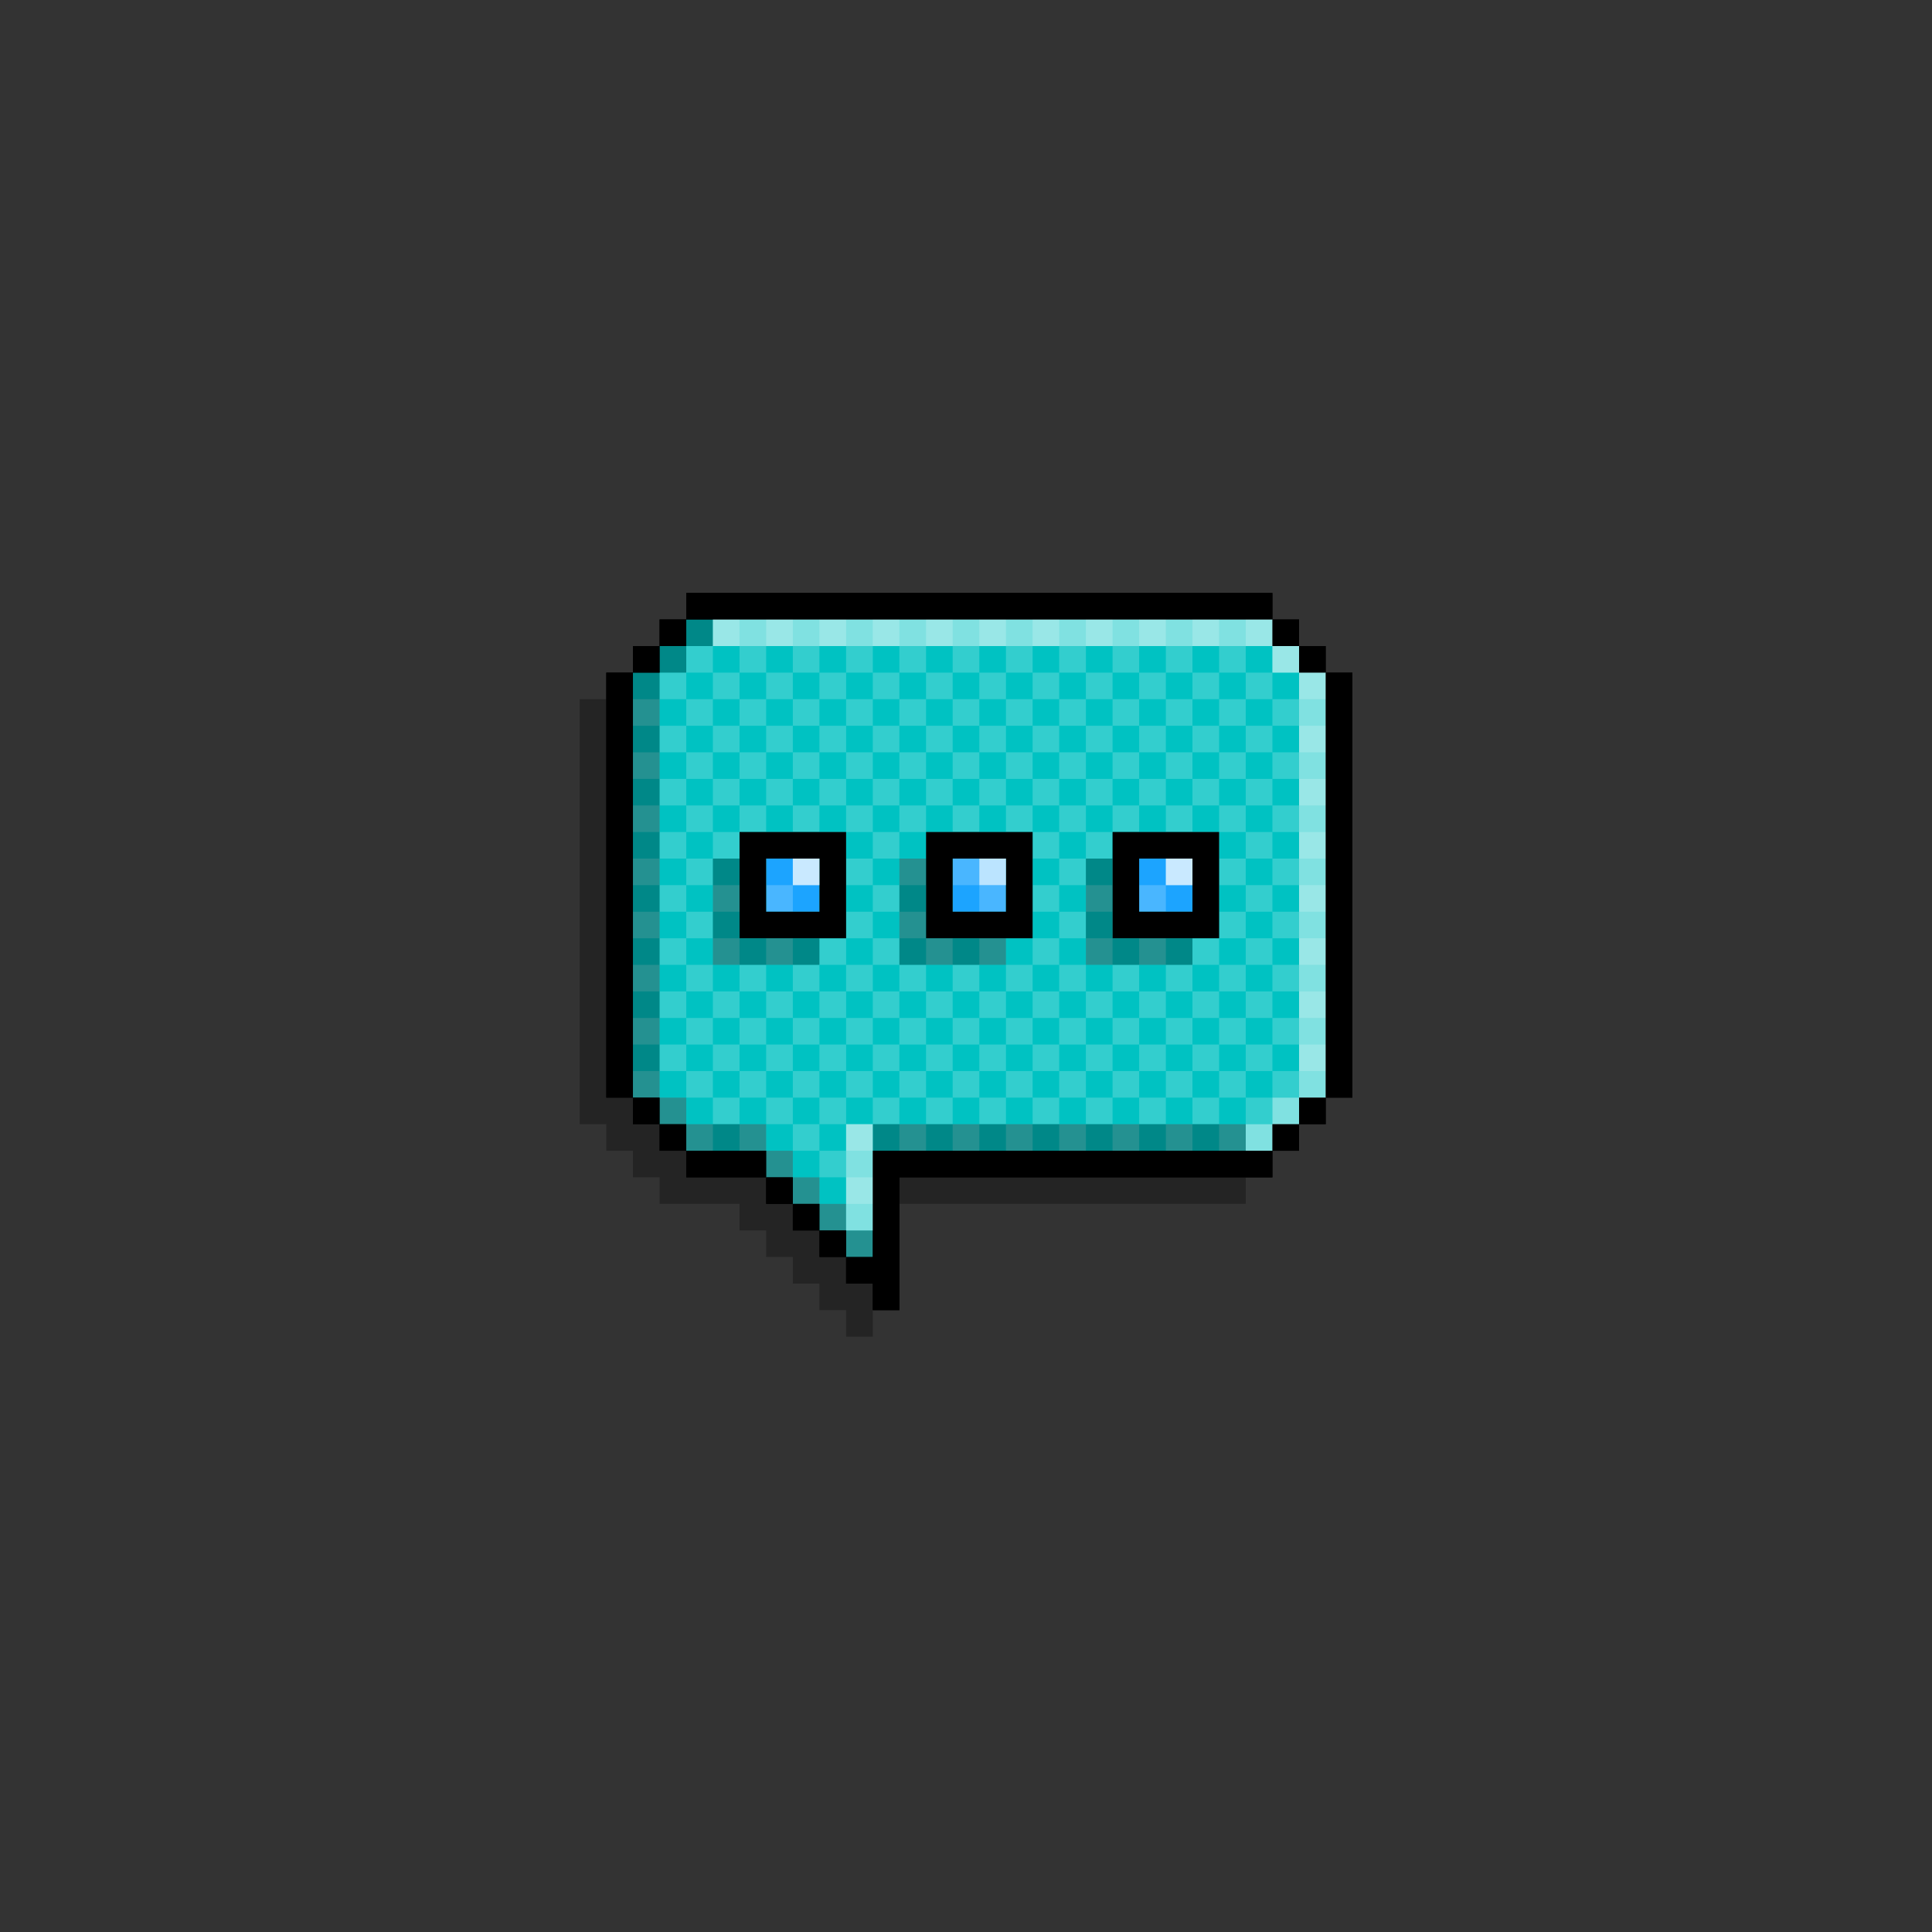 <svg xmlns="http://www.w3.org/2000/svg" xmlns:xlink="http://www.w3.org/1999/xlink" width="200" zoomAndPan="magnify" viewBox="0 0 150 150" height="200" preserveAspectRatio="xMidYMid meet" version="1.0"><rect x="0" y="0" width="150" height="150" fill="#333333" stroke="none"/><defs><clipPath id="6b5c0e1580"><path d="M 45 48 L 103 48 L 103 103.785 L 45 103.785 Z M 45 48 " clip-rule="nonzero"/></clipPath><clipPath id="5efdae5e39"><path d="M 47 46.035 L 105 46.035 L 105 102 L 47 102 Z M 47 46.035 " clip-rule="nonzero"/></clipPath><clipPath id="8bc170b48c"><path d="M 47 46.035 L 105 46.035 L 105 102 L 47 102 Z M 47 46.035 " clip-rule="nonzero"/></clipPath></defs><g clip-path="url(#6b5c0e1580)"><path fill="#000000" d="M 100.859 54.285 L 100.859 52.223 L 98.789 52.223 L 98.789 50.16 L 96.719 50.16 L 96.719 48.098 L 51.211 48.098 L 51.211 50.16 L 49.141 50.16 L 49.141 52.223 L 47.074 52.223 L 47.074 54.285 L 45.004 54.285 L 45.004 87.281 L 47.074 87.281 L 47.074 89.344 L 49.141 89.344 L 49.141 91.406 L 51.211 91.406 L 51.211 93.469 L 57.418 93.469 L 57.418 95.531 L 59.484 95.531 L 59.484 97.594 L 61.555 97.594 L 61.555 99.656 L 63.621 99.656 L 63.621 101.719 L 65.691 101.719 L 65.691 103.781 L 67.762 103.781 L 67.762 93.469 L 96.719 93.469 L 96.719 91.406 L 98.789 91.406 L 98.789 89.344 L 100.859 89.344 L 100.859 87.281 L 102.926 87.281 L 102.926 54.285 Z M 100.859 54.285 " fill-opacity="0.3" fill-rule="nonzero"/></g><g clip-path="url(#5efdae5e39)"><path fill="#000000" d="M 102.926 52.223 L 102.926 50.16 L 100.859 50.16 L 100.859 48.098 L 98.789 48.098 L 98.789 46.035 L 53.281 46.035 L 53.281 48.098 L 51.211 48.098 L 51.211 50.16 L 49.141 50.16 L 49.141 52.223 L 47.074 52.223 L 47.074 85.219 L 49.141 85.219 L 49.141 87.281 L 51.211 87.281 L 51.211 89.344 L 53.281 89.344 L 53.281 91.406 L 59.484 91.406 L 59.484 93.469 L 61.555 93.469 L 61.555 95.531 L 63.621 95.531 L 63.621 97.594 L 65.691 97.594 L 65.691 99.656 L 67.762 99.656 L 67.762 101.719 L 69.828 101.719 L 69.828 91.406 L 98.789 91.406 L 98.789 89.344 L 100.859 89.344 L 100.859 87.281 L 102.926 87.281 L 102.926 85.219 L 104.996 85.219 L 104.996 52.223 Z M 102.926 52.223 " fill-opacity="1" fill-rule="nonzero"/></g><path fill="#00c2c2" d="M 100.859 52.223 L 100.859 50.16 L 98.789 50.16 L 98.789 48.098 L 53.281 48.098 L 53.281 50.16 L 51.211 50.16 L 51.211 52.223 L 49.141 52.223 L 49.141 85.219 L 51.211 85.219 L 51.211 87.281 L 53.281 87.281 L 53.281 89.344 L 59.484 89.344 L 59.484 91.406 L 61.555 91.406 L 61.555 93.469 L 63.621 93.469 L 63.621 95.531 L 65.691 95.531 L 65.691 97.594 L 67.762 97.594 L 67.762 89.344 L 98.789 89.344 L 98.789 87.281 L 100.859 87.281 L 100.859 85.219 L 102.926 85.219 L 102.926 52.223 Z M 100.859 52.223 " fill-opacity="1" fill-rule="nonzero"/><path fill="#1ca4ff" d="M 76.035 66.66 L 78.102 66.66 L 78.102 70.785 L 73.965 70.785 L 73.965 66.66 Z M 59.484 66.66 L 59.484 70.785 L 63.621 70.785 L 63.621 66.66 Z M 90.516 66.66 L 88.445 66.66 L 88.445 70.785 L 92.582 70.785 L 92.582 66.66 Z M 90.516 66.66 " fill-opacity="1" fill-rule="nonzero"/><path fill="#ffffff" d="M 55.348 48.098 L 55.348 50.16 L 57.418 50.16 L 57.418 48.098 Z M 53.281 50.16 L 53.281 52.223 L 55.348 52.223 L 55.348 50.16 Z M 57.418 50.16 L 57.418 52.223 L 59.484 52.223 L 59.484 50.16 Z M 59.484 48.098 L 59.484 50.16 L 61.555 50.16 L 61.555 48.098 Z M 61.555 50.16 L 61.555 52.223 L 63.621 52.223 L 63.621 50.16 Z M 63.621 48.098 L 63.621 50.16 L 65.691 50.16 L 65.691 48.098 Z M 65.691 50.16 L 65.691 52.223 L 67.762 52.223 L 67.762 50.16 Z M 67.762 48.098 L 67.762 50.16 L 69.828 50.16 L 69.828 48.098 Z M 69.828 50.16 L 69.828 52.223 L 71.898 52.223 L 71.898 50.16 Z M 55.348 52.223 L 55.348 54.285 L 57.418 54.285 L 57.418 52.223 Z M 53.281 54.285 L 53.281 56.348 L 55.348 56.348 L 55.348 54.285 Z M 51.211 52.223 L 51.211 54.285 L 53.281 54.285 L 53.281 52.223 Z M 57.418 54.285 L 57.418 56.348 L 59.484 56.348 L 59.484 54.285 Z M 59.484 52.223 L 59.484 54.285 L 61.555 54.285 L 61.555 52.223 Z M 61.555 54.285 L 61.555 56.348 L 63.621 56.348 L 63.621 54.285 Z M 63.621 52.223 L 63.621 54.285 L 65.691 54.285 L 65.691 52.223 Z M 65.691 54.285 L 65.691 56.348 L 67.762 56.348 L 67.762 54.285 Z M 67.762 52.223 L 67.762 54.285 L 69.828 54.285 L 69.828 52.223 Z M 69.828 54.285 L 69.828 56.348 L 71.898 56.348 L 71.898 54.285 Z M 49.141 54.285 L 49.141 56.348 L 51.211 56.348 L 51.211 54.285 Z M 55.348 56.348 L 55.348 58.41 L 57.418 58.41 L 57.418 56.348 Z M 53.281 58.41 L 53.281 60.473 L 55.348 60.473 L 55.348 58.41 Z M 51.211 56.348 L 51.211 58.41 L 53.281 58.41 L 53.281 56.348 Z M 57.418 58.41 L 57.418 60.473 L 59.484 60.473 L 59.484 58.41 Z M 59.484 56.348 L 59.484 58.41 L 61.555 58.41 L 61.555 56.348 Z M 61.555 58.41 L 61.555 60.473 L 63.621 60.473 L 63.621 58.41 Z M 63.621 56.348 L 63.621 58.41 L 65.691 58.41 L 65.691 56.348 Z M 65.691 58.41 L 65.691 60.473 L 67.762 60.473 L 67.762 58.41 Z M 67.762 56.348 L 67.762 58.41 L 69.828 58.41 L 69.828 56.348 Z M 69.828 58.41 L 69.828 60.473 L 71.898 60.473 L 71.898 58.41 Z M 49.141 58.41 L 49.141 60.473 L 51.211 60.473 L 51.211 58.41 Z M 55.348 60.473 L 55.348 62.535 L 57.418 62.535 L 57.418 60.473 Z M 53.281 62.535 L 53.281 64.598 L 55.348 64.598 L 55.348 62.535 Z M 51.211 60.473 L 51.211 62.535 L 53.281 62.535 L 53.281 60.473 Z M 57.418 62.535 L 57.418 64.598 L 59.484 64.598 L 59.484 62.535 Z M 59.484 60.473 L 59.484 62.535 L 61.555 62.535 L 61.555 60.473 Z M 61.555 62.535 L 61.555 64.598 L 63.621 64.598 L 63.621 62.535 Z M 63.621 60.473 L 63.621 62.535 L 65.691 62.535 L 65.691 60.473 Z M 65.691 62.535 L 65.691 64.598 L 67.762 64.598 L 67.762 62.535 Z M 67.762 60.473 L 67.762 62.535 L 69.828 62.535 L 69.828 60.473 Z M 69.828 62.535 L 69.828 64.598 L 71.898 64.598 L 71.898 62.535 Z M 49.141 62.535 L 49.141 64.598 L 51.211 64.598 L 51.211 62.535 Z M 55.348 64.598 L 55.348 66.66 L 57.418 66.66 L 57.418 64.598 Z M 53.281 66.66 L 53.281 68.723 L 55.348 68.723 L 55.348 66.66 Z M 51.211 64.598 L 51.211 66.66 L 53.281 66.66 L 53.281 64.598 Z M 57.418 66.66 L 57.418 68.723 L 59.484 68.723 L 59.484 66.66 Z M 59.484 64.598 L 59.484 66.66 L 61.555 66.66 L 61.555 64.598 Z M 61.555 66.66 L 61.555 68.723 L 63.621 68.723 L 63.621 66.66 Z M 63.621 64.598 L 63.621 66.66 L 65.691 66.66 L 65.691 64.598 Z M 65.691 66.66 L 65.691 68.723 L 67.762 68.723 L 67.762 66.66 Z M 67.762 64.598 L 67.762 66.66 L 69.828 66.66 L 69.828 64.598 Z M 69.828 66.66 L 69.828 68.723 L 71.898 68.723 L 71.898 66.66 Z M 49.141 66.66 L 49.141 68.723 L 51.211 68.723 L 51.211 66.66 Z M 55.348 68.723 L 55.348 70.785 L 57.418 70.785 L 57.418 68.723 Z M 53.281 70.785 L 53.281 72.848 L 55.348 72.848 L 55.348 70.785 Z M 51.211 68.723 L 51.211 70.785 L 53.281 70.785 L 53.281 68.723 Z M 57.418 70.785 L 57.418 72.848 L 59.484 72.848 L 59.484 70.785 Z M 59.484 68.723 L 59.484 70.785 L 61.555 70.785 L 61.555 68.723 Z M 61.555 70.785 L 61.555 72.848 L 63.621 72.848 L 63.621 70.785 Z M 63.621 68.723 L 63.621 70.785 L 65.691 70.785 L 65.691 68.723 Z M 65.691 70.785 L 65.691 72.848 L 67.762 72.848 L 67.762 70.785 Z M 67.762 68.723 L 67.762 70.785 L 69.828 70.785 L 69.828 68.723 Z M 69.828 70.785 L 69.828 72.848 L 71.898 72.848 L 71.898 70.785 Z M 49.141 70.785 L 49.141 72.848 L 51.211 72.848 L 51.211 70.785 Z M 55.348 72.848 L 55.348 74.91 L 57.418 74.91 L 57.418 72.848 Z M 53.281 74.91 L 53.281 76.973 L 55.348 76.973 L 55.348 74.91 Z M 51.211 72.848 L 51.211 74.91 L 53.281 74.91 L 53.281 72.848 Z M 57.418 74.91 L 57.418 76.973 L 59.484 76.973 L 59.484 74.91 Z M 59.484 72.848 L 59.484 74.91 L 61.555 74.91 L 61.555 72.848 Z M 61.555 74.91 L 61.555 76.973 L 63.621 76.973 L 63.621 74.91 Z M 63.621 72.848 L 63.621 74.91 L 65.691 74.91 L 65.691 72.848 Z M 65.691 74.91 L 65.691 76.973 L 67.762 76.973 L 67.762 74.91 Z M 67.762 72.848 L 67.762 74.91 L 69.828 74.91 L 69.828 72.848 Z M 69.828 74.91 L 69.828 76.973 L 71.898 76.973 L 71.898 74.91 Z M 49.141 74.91 L 49.141 76.973 L 51.211 76.973 L 51.211 74.91 Z M 55.348 76.973 L 55.348 79.035 L 57.418 79.035 L 57.418 76.973 Z M 53.281 79.035 L 53.281 81.098 L 55.348 81.098 L 55.348 79.035 Z M 51.211 76.973 L 51.211 79.035 L 53.281 79.035 L 53.281 76.973 Z M 57.418 79.035 L 57.418 81.098 L 59.484 81.098 L 59.484 79.035 Z M 59.484 76.973 L 59.484 79.035 L 61.555 79.035 L 61.555 76.973 Z M 61.555 79.035 L 61.555 81.098 L 63.621 81.098 L 63.621 79.035 Z M 63.621 76.973 L 63.621 79.035 L 65.691 79.035 L 65.691 76.973 Z M 65.691 79.035 L 65.691 81.098 L 67.762 81.098 L 67.762 79.035 Z M 67.762 76.973 L 67.762 79.035 L 69.828 79.035 L 69.828 76.973 Z M 69.828 79.035 L 69.828 81.098 L 71.898 81.098 L 71.898 79.035 Z M 49.141 79.035 L 49.141 81.098 L 51.211 81.098 L 51.211 79.035 Z M 55.348 81.098 L 55.348 83.156 L 57.418 83.156 L 57.418 81.098 Z M 53.281 83.156 L 53.281 85.219 L 55.348 85.219 L 55.348 83.156 Z M 51.211 81.098 L 51.211 83.156 L 53.281 83.156 L 53.281 81.098 Z M 57.418 83.156 L 57.418 85.219 L 59.484 85.219 L 59.484 83.156 Z M 59.484 81.098 L 59.484 83.156 L 61.555 83.156 L 61.555 81.098 Z M 61.555 83.156 L 61.555 85.219 L 63.621 85.219 L 63.621 83.156 Z M 63.621 81.098 L 63.621 83.156 L 65.691 83.156 L 65.691 81.098 Z M 65.691 83.156 L 65.691 85.219 L 67.762 85.219 L 67.762 83.156 Z M 67.762 81.098 L 67.762 83.156 L 69.828 83.156 L 69.828 81.098 Z M 69.828 83.156 L 69.828 85.219 L 71.898 85.219 L 71.898 83.156 Z M 49.141 83.156 L 49.141 85.219 L 51.211 85.219 L 51.211 83.156 Z M 55.348 85.219 L 55.348 87.281 L 57.418 87.281 L 57.418 85.219 Z M 53.281 87.281 L 53.281 89.344 L 55.348 89.344 L 55.348 87.281 Z M 51.211 85.219 L 51.211 87.281 L 53.281 87.281 L 53.281 85.219 Z M 57.418 87.281 L 57.418 89.344 L 59.484 89.344 L 59.484 87.281 Z M 59.484 85.219 L 59.484 87.281 L 61.555 87.281 L 61.555 85.219 Z M 61.555 87.281 L 61.555 89.344 L 63.621 89.344 L 63.621 87.281 Z M 63.621 85.219 L 63.621 87.281 L 65.691 87.281 L 65.691 85.219 Z M 65.691 87.281 L 65.691 89.344 L 67.762 89.344 L 67.762 87.281 Z M 59.484 89.344 L 59.484 91.406 L 61.555 91.406 L 61.555 89.344 Z M 61.555 91.406 L 61.555 93.469 L 63.621 93.469 L 63.621 91.406 Z M 63.621 89.344 L 63.621 91.406 L 65.691 91.406 L 65.691 89.344 Z M 65.691 91.406 L 65.691 93.469 L 67.762 93.469 L 67.762 91.406 Z M 63.621 93.469 L 63.621 95.531 L 65.691 95.531 L 65.691 93.469 Z M 65.691 95.531 L 65.691 97.594 L 67.762 97.594 L 67.762 95.531 Z M 67.762 85.219 L 67.762 87.281 L 69.828 87.281 L 69.828 85.219 Z M 69.828 87.281 L 69.828 89.344 L 71.898 89.344 L 71.898 87.281 Z M 71.898 48.098 L 71.898 50.16 L 73.965 50.16 L 73.965 48.098 Z M 73.965 50.16 L 73.965 52.223 L 76.035 52.223 L 76.035 50.16 Z M 71.898 52.223 L 71.898 54.285 L 73.965 54.285 L 73.965 52.223 Z M 73.965 54.285 L 73.965 56.348 L 76.035 56.348 L 76.035 54.285 Z M 71.898 56.348 L 71.898 58.41 L 73.965 58.41 L 73.965 56.348 Z M 73.965 58.41 L 73.965 60.473 L 76.035 60.473 L 76.035 58.41 Z M 71.898 60.473 L 71.898 62.535 L 73.965 62.535 L 73.965 60.473 Z M 73.965 62.535 L 73.965 64.598 L 76.035 64.598 L 76.035 62.535 Z M 71.898 64.598 L 71.898 66.66 L 73.965 66.66 L 73.965 64.598 Z M 73.965 66.66 L 73.965 68.723 L 76.035 68.723 L 76.035 66.66 Z M 71.898 68.723 L 71.898 70.785 L 73.965 70.785 L 73.965 68.723 Z M 73.965 70.785 L 73.965 72.848 L 76.035 72.848 L 76.035 70.785 Z M 71.898 72.848 L 71.898 74.91 L 73.965 74.91 L 73.965 72.848 Z M 73.965 74.91 L 73.965 76.973 L 76.035 76.973 L 76.035 74.91 Z M 71.898 76.973 L 71.898 79.035 L 73.965 79.035 L 73.965 76.973 Z M 73.965 79.035 L 73.965 81.098 L 76.035 81.098 L 76.035 79.035 Z M 71.898 81.098 L 71.898 83.156 L 73.965 83.156 L 73.965 81.098 Z M 73.965 83.156 L 73.965 85.219 L 76.035 85.219 L 76.035 83.156 Z M 71.898 85.219 L 71.898 87.281 L 73.965 87.281 L 73.965 85.219 Z M 73.965 87.281 L 73.965 89.344 L 76.035 89.344 L 76.035 87.281 Z M 76.035 48.098 L 76.035 50.16 L 78.102 50.16 L 78.102 48.098 Z M 78.102 50.16 L 78.102 52.223 L 80.172 52.223 L 80.172 50.16 Z M 76.035 52.223 L 76.035 54.285 L 78.102 54.285 L 78.102 52.223 Z M 78.102 54.285 L 78.102 56.348 L 80.172 56.348 L 80.172 54.285 Z M 76.035 56.348 L 76.035 58.41 L 78.102 58.41 L 78.102 56.348 Z M 78.102 58.41 L 78.102 60.473 L 80.172 60.473 L 80.172 58.41 Z M 76.035 60.473 L 76.035 62.535 L 78.102 62.535 L 78.102 60.473 Z M 78.102 62.535 L 78.102 64.598 L 80.172 64.598 L 80.172 62.535 Z M 76.035 64.598 L 76.035 66.66 L 78.102 66.66 L 78.102 64.598 Z M 78.102 66.66 L 78.102 68.723 L 80.172 68.723 L 80.172 66.66 Z M 76.035 68.723 L 76.035 70.785 L 78.102 70.785 L 78.102 68.723 Z M 78.102 70.785 L 78.102 72.848 L 80.172 72.848 L 80.172 70.785 Z M 76.035 72.848 L 76.035 74.91 L 78.102 74.91 L 78.102 72.848 Z M 78.102 74.91 L 78.102 76.973 L 80.172 76.973 L 80.172 74.91 Z M 76.035 76.973 L 76.035 79.035 L 78.102 79.035 L 78.102 76.973 Z M 78.102 79.035 L 78.102 81.098 L 80.172 81.098 L 80.172 79.035 Z M 76.035 81.098 L 76.035 83.156 L 78.102 83.156 L 78.102 81.098 Z M 78.102 83.156 L 78.102 85.219 L 80.172 85.219 L 80.172 83.156 Z M 76.035 85.219 L 76.035 87.281 L 78.102 87.281 L 78.102 85.219 Z M 78.102 87.281 L 78.102 89.344 L 80.172 89.344 L 80.172 87.281 Z M 80.172 48.098 L 80.172 50.16 L 82.238 50.16 L 82.238 48.098 Z M 82.238 50.16 L 82.238 52.223 L 84.309 52.223 L 84.309 50.16 Z M 80.172 52.223 L 80.172 54.285 L 82.238 54.285 L 82.238 52.223 Z M 82.238 54.285 L 82.238 56.348 L 84.309 56.348 L 84.309 54.285 Z M 80.172 56.348 L 80.172 58.41 L 82.238 58.41 L 82.238 56.348 Z M 82.238 58.41 L 82.238 60.473 L 84.309 60.473 L 84.309 58.41 Z M 80.172 60.473 L 80.172 62.535 L 82.238 62.535 L 82.238 60.473 Z M 82.238 62.535 L 82.238 64.598 L 84.309 64.598 L 84.309 62.535 Z M 80.172 64.598 L 80.172 66.66 L 82.238 66.66 L 82.238 64.598 Z M 82.238 66.66 L 82.238 68.723 L 84.309 68.723 L 84.309 66.66 Z M 80.172 68.723 L 80.172 70.785 L 82.238 70.785 L 82.238 68.723 Z M 82.238 70.785 L 82.238 72.848 L 84.309 72.848 L 84.309 70.785 Z M 80.172 72.848 L 80.172 74.91 L 82.238 74.91 L 82.238 72.848 Z M 82.238 74.91 L 82.238 76.973 L 84.309 76.973 L 84.309 74.91 Z M 80.172 76.973 L 80.172 79.035 L 82.238 79.035 L 82.238 76.973 Z M 82.238 79.035 L 82.238 81.098 L 84.309 81.098 L 84.309 79.035 Z M 80.172 81.098 L 80.172 83.156 L 82.238 83.156 L 82.238 81.098 Z M 82.238 83.156 L 82.238 85.219 L 84.309 85.219 L 84.309 83.156 Z M 80.172 85.219 L 80.172 87.281 L 82.238 87.281 L 82.238 85.219 Z M 82.238 87.281 L 82.238 89.344 L 84.309 89.344 L 84.309 87.281 Z M 84.309 48.098 L 84.309 50.16 L 86.379 50.16 L 86.379 48.098 Z M 86.379 50.16 L 86.379 52.223 L 88.445 52.223 L 88.445 50.16 Z M 84.309 52.223 L 84.309 54.285 L 86.379 54.285 L 86.379 52.223 Z M 86.379 54.285 L 86.379 56.348 L 88.445 56.348 L 88.445 54.285 Z M 84.309 56.348 L 84.309 58.41 L 86.379 58.41 L 86.379 56.348 Z M 86.379 58.41 L 86.379 60.473 L 88.445 60.473 L 88.445 58.41 Z M 84.309 60.473 L 84.309 62.535 L 86.379 62.535 L 86.379 60.473 Z M 86.379 62.535 L 86.379 64.598 L 88.445 64.598 L 88.445 62.535 Z M 84.309 64.598 L 84.309 66.66 L 86.379 66.66 L 86.379 64.598 Z M 86.379 66.66 L 86.379 68.723 L 88.445 68.723 L 88.445 66.66 Z M 84.309 68.723 L 84.309 70.785 L 86.379 70.785 L 86.379 68.723 Z M 86.379 70.785 L 86.379 72.848 L 88.445 72.848 L 88.445 70.785 Z M 84.309 72.848 L 84.309 74.91 L 86.379 74.91 L 86.379 72.848 Z M 86.379 74.91 L 86.379 76.973 L 88.445 76.973 L 88.445 74.91 Z M 84.309 76.973 L 84.309 79.035 L 86.379 79.035 L 86.379 76.973 Z M 86.379 79.035 L 86.379 81.098 L 88.445 81.098 L 88.445 79.035 Z M 84.309 81.098 L 84.309 83.156 L 86.379 83.156 L 86.379 81.098 Z M 86.379 83.156 L 86.379 85.219 L 88.445 85.219 L 88.445 83.156 Z M 84.309 85.219 L 84.309 87.281 L 86.379 87.281 L 86.379 85.219 Z M 86.379 87.281 L 86.379 89.344 L 88.445 89.344 L 88.445 87.281 Z M 88.445 48.098 L 88.445 50.16 L 90.516 50.16 L 90.516 48.098 Z M 90.516 50.16 L 90.516 52.223 L 92.582 52.223 L 92.582 50.16 Z M 88.445 52.223 L 88.445 54.285 L 90.516 54.285 L 90.516 52.223 Z M 90.516 54.285 L 90.516 56.348 L 92.582 56.348 L 92.582 54.285 Z M 88.445 56.348 L 88.445 58.41 L 90.516 58.41 L 90.516 56.348 Z M 90.516 58.41 L 90.516 60.473 L 92.582 60.473 L 92.582 58.41 Z M 88.445 60.473 L 88.445 62.535 L 90.516 62.535 L 90.516 60.473 Z M 90.516 62.535 L 90.516 64.598 L 92.582 64.598 L 92.582 62.535 Z M 88.445 64.598 L 88.445 66.66 L 90.516 66.66 L 90.516 64.598 Z M 90.516 66.66 L 90.516 68.723 L 92.582 68.723 L 92.582 66.66 Z M 88.445 68.723 L 88.445 70.785 L 90.516 70.785 L 90.516 68.723 Z M 90.516 70.785 L 90.516 72.848 L 92.582 72.848 L 92.582 70.785 Z M 88.445 72.848 L 88.445 74.91 L 90.516 74.91 L 90.516 72.848 Z M 90.516 74.91 L 90.516 76.973 L 92.582 76.973 L 92.582 74.91 Z M 88.445 76.973 L 88.445 79.035 L 90.516 79.035 L 90.516 76.973 Z M 90.516 79.035 L 90.516 81.098 L 92.582 81.098 L 92.582 79.035 Z M 88.445 81.098 L 88.445 83.156 L 90.516 83.156 L 90.516 81.098 Z M 90.516 83.156 L 90.516 85.219 L 92.582 85.219 L 92.582 83.156 Z M 88.445 85.219 L 88.445 87.281 L 90.516 87.281 L 90.516 85.219 Z M 90.516 87.281 L 90.516 89.344 L 92.582 89.344 L 92.582 87.281 Z M 92.582 48.098 L 92.582 50.16 L 94.652 50.16 L 94.652 48.098 Z M 94.652 50.16 L 94.652 52.223 L 96.719 52.223 L 96.719 50.16 Z M 92.582 52.223 L 92.582 54.285 L 94.652 54.285 L 94.652 52.223 Z M 94.652 54.285 L 94.652 56.348 L 96.719 56.348 L 96.719 54.285 Z M 92.582 56.348 L 92.582 58.41 L 94.652 58.41 L 94.652 56.348 Z M 94.652 58.41 L 94.652 60.473 L 96.719 60.473 L 96.719 58.41 Z M 92.582 60.473 L 92.582 62.535 L 94.652 62.535 L 94.652 60.473 Z M 94.652 62.535 L 94.652 64.598 L 96.719 64.598 L 96.719 62.535 Z M 92.582 64.598 L 92.582 66.66 L 94.652 66.66 L 94.652 64.598 Z M 94.652 66.66 L 94.652 68.723 L 96.719 68.723 L 96.719 66.66 Z M 92.582 68.723 L 92.582 70.785 L 94.652 70.785 L 94.652 68.723 Z M 94.652 70.785 L 94.652 72.848 L 96.719 72.848 L 96.719 70.785 Z M 92.582 72.848 L 92.582 74.91 L 94.652 74.91 L 94.652 72.848 Z M 94.652 74.91 L 94.652 76.973 L 96.719 76.973 L 96.719 74.91 Z M 92.582 76.973 L 92.582 79.035 L 94.652 79.035 L 94.652 76.973 Z M 94.652 79.035 L 94.652 81.098 L 96.719 81.098 L 96.719 79.035 Z M 92.582 81.098 L 92.582 83.156 L 94.652 83.156 L 94.652 81.098 Z M 94.652 83.156 L 94.652 85.219 L 96.719 85.219 L 96.719 83.156 Z M 92.582 85.219 L 92.582 87.281 L 94.652 87.281 L 94.652 85.219 Z M 94.652 87.281 L 94.652 89.344 L 96.719 89.344 L 96.719 87.281 Z M 96.719 48.098 L 96.719 50.16 L 98.789 50.16 L 98.789 48.098 Z M 98.789 50.16 L 98.789 52.223 L 100.859 52.223 L 100.859 50.16 Z M 96.719 52.223 L 96.719 54.285 L 98.789 54.285 L 98.789 52.223 Z M 98.789 54.285 L 98.789 56.348 L 100.859 56.348 L 100.859 54.285 Z M 96.719 56.348 L 96.719 58.41 L 98.789 58.41 L 98.789 56.348 Z M 98.789 58.41 L 98.789 60.473 L 100.859 60.473 L 100.859 58.41 Z M 96.719 60.473 L 96.719 62.535 L 98.789 62.535 L 98.789 60.473 Z M 98.789 62.535 L 98.789 64.598 L 100.859 64.598 L 100.859 62.535 Z M 96.719 64.598 L 96.719 66.66 L 98.789 66.66 L 98.789 64.598 Z M 98.789 66.66 L 98.789 68.723 L 100.859 68.723 L 100.859 66.66 Z M 96.719 68.723 L 96.719 70.785 L 98.789 70.785 L 98.789 68.723 Z M 98.789 70.785 L 98.789 72.848 L 100.859 72.848 L 100.859 70.785 Z M 96.719 72.848 L 96.719 74.91 L 98.789 74.91 L 98.789 72.848 Z M 98.789 74.91 L 98.789 76.973 L 100.859 76.973 L 100.859 74.91 Z M 96.719 76.973 L 96.719 79.035 L 98.789 79.035 L 98.789 76.973 Z M 98.789 79.035 L 98.789 81.098 L 100.859 81.098 L 100.859 79.035 Z M 96.719 81.098 L 96.719 83.156 L 98.789 83.156 L 98.789 81.098 Z M 98.789 83.156 L 98.789 85.219 L 100.859 85.219 L 100.859 83.156 Z M 96.719 85.219 L 96.719 87.281 L 98.789 87.281 L 98.789 85.219 Z M 100.859 52.223 L 100.859 54.285 L 102.926 54.285 L 102.926 52.223 Z M 100.859 56.348 L 100.859 58.41 L 102.926 58.41 L 102.926 56.348 Z M 100.859 60.473 L 100.859 62.535 L 102.926 62.535 L 102.926 60.473 Z M 100.859 64.598 L 100.859 66.66 L 102.926 66.66 L 102.926 64.598 Z M 100.859 68.723 L 100.859 70.785 L 102.926 70.785 L 102.926 68.723 Z M 100.859 72.848 L 100.859 74.91 L 102.926 74.91 L 102.926 72.848 Z M 100.859 76.973 L 100.859 79.035 L 102.926 79.035 L 102.926 76.973 Z M 100.859 81.098 L 100.859 83.156 L 102.926 83.156 L 102.926 81.098 Z M 100.859 81.098 " fill-opacity="0.2" fill-rule="nonzero"/><g clip-path="url(#8bc170b48c)"><path fill="#000000" d="M 104.996 52.223 L 104.996 85.219 L 102.926 85.219 L 102.926 52.223 Z M 100.859 87.281 L 102.926 87.281 L 102.926 85.219 L 100.859 85.219 Z M 102.926 52.223 L 102.926 50.16 L 100.859 50.16 L 100.859 52.223 Z M 98.789 89.344 L 100.859 89.344 L 100.859 87.281 L 98.789 87.281 Z M 100.859 50.16 L 100.859 48.098 L 98.789 48.098 L 98.789 50.16 Z M 94.652 89.344 L 67.762 89.344 L 67.762 97.594 L 65.691 97.594 L 65.691 99.656 L 67.762 99.656 L 67.762 101.719 L 69.828 101.719 L 69.828 91.406 L 98.789 91.406 L 98.789 89.344 Z M 92.582 64.598 L 94.652 64.598 L 94.652 72.848 L 86.379 72.848 L 86.379 64.598 Z M 92.582 66.66 L 88.445 66.66 L 88.445 70.785 L 92.582 70.785 Z M 78.102 64.598 L 80.172 64.598 L 80.172 72.848 L 71.898 72.848 L 71.898 64.598 Z M 78.102 66.66 L 73.965 66.66 L 73.965 70.785 L 78.102 70.785 Z M 63.621 95.531 L 63.621 97.594 L 65.691 97.594 L 65.691 95.531 Z M 61.555 93.469 L 61.555 95.531 L 63.621 95.531 L 63.621 93.469 Z M 63.621 64.598 L 65.691 64.598 L 65.691 72.848 L 57.418 72.848 L 57.418 64.598 Z M 63.621 66.66 L 59.484 66.66 L 59.484 70.785 L 63.621 70.785 Z M 59.484 91.406 L 59.484 93.469 L 61.555 93.469 L 61.555 91.406 Z M 57.418 89.344 L 53.281 89.344 L 53.281 91.406 L 59.484 91.406 L 59.484 89.344 Z M 57.418 48.098 L 98.789 48.098 L 98.789 46.035 L 53.281 46.035 L 53.281 48.098 Z M 51.211 87.281 L 51.211 89.344 L 53.281 89.344 L 53.281 87.281 Z M 53.281 48.098 L 51.211 48.098 L 51.211 50.16 L 53.281 50.16 Z M 49.141 85.219 L 49.141 87.281 L 51.211 87.281 L 51.211 85.219 Z M 51.211 50.16 L 49.141 50.16 L 49.141 52.223 L 51.211 52.223 Z M 49.141 81.098 L 49.141 52.223 L 47.074 52.223 L 47.074 85.219 L 49.141 85.219 Z M 49.141 81.098 " fill-opacity="1" fill-rule="nonzero"/></g><path fill="#000000" d="M 96.719 87.281 L 96.719 89.344 L 67.762 89.344 L 67.762 87.281 Z M 88.445 74.91 L 92.582 74.91 L 92.582 72.848 L 86.379 72.848 L 86.379 66.66 L 84.309 66.66 L 84.309 74.91 Z M 73.965 74.91 L 78.102 74.91 L 78.102 72.848 L 71.898 72.848 L 71.898 66.66 L 69.828 66.66 L 69.828 74.91 Z M 65.691 97.594 L 67.762 97.594 L 67.762 95.531 L 65.691 95.531 Z M 63.621 93.469 L 63.621 95.531 L 65.691 95.531 L 65.691 93.469 Z M 61.555 91.406 L 61.555 93.469 L 63.621 93.469 L 63.621 91.406 Z M 59.484 89.344 L 59.484 91.406 L 61.555 91.406 L 61.555 89.344 Z M 57.418 87.281 L 53.281 87.281 L 53.281 89.344 L 59.484 89.344 L 59.484 87.281 Z M 57.418 68.723 L 57.418 66.66 L 55.348 66.66 L 55.348 74.91 L 63.621 74.91 L 63.621 72.848 L 57.418 72.848 Z M 55.348 48.098 L 53.281 48.098 L 53.281 50.16 L 55.348 50.16 Z M 51.211 85.219 L 51.211 87.281 L 53.281 87.281 L 53.281 85.219 Z M 53.281 50.16 L 51.211 50.16 L 51.211 52.223 L 53.281 52.223 Z M 51.211 81.098 L 51.211 52.223 L 49.141 52.223 L 49.141 85.219 L 51.211 85.219 Z M 51.211 81.098 " fill-opacity="0.3" fill-rule="nonzero"/><path fill="#ffffff" d="M 102.926 52.223 L 102.926 85.219 L 100.859 85.219 L 100.859 52.223 Z M 98.789 87.281 L 100.859 87.281 L 100.859 85.219 L 98.789 85.219 Z M 98.789 50.16 L 98.789 52.223 L 100.859 52.223 L 100.859 50.16 Z M 96.719 89.344 L 98.789 89.344 L 98.789 87.281 L 96.719 87.281 Z M 96.719 48.098 L 55.348 48.098 L 55.348 50.16 L 98.789 50.16 L 98.789 48.098 Z M 65.691 89.344 L 65.691 95.531 L 67.762 95.531 L 67.762 87.281 L 65.691 87.281 Z M 65.691 89.344 " fill-opacity="0.5" fill-rule="nonzero"/><path fill="#ffffff" d="M 92.582 66.66 L 92.582 68.723 L 90.516 68.723 L 90.516 66.66 Z M 76.035 68.723 L 78.102 68.723 L 78.102 66.66 L 76.035 66.66 Z M 61.555 68.723 L 63.621 68.723 L 63.621 66.66 L 61.555 66.66 Z M 61.555 68.723 " fill-opacity="0.7" fill-rule="nonzero"/></svg>